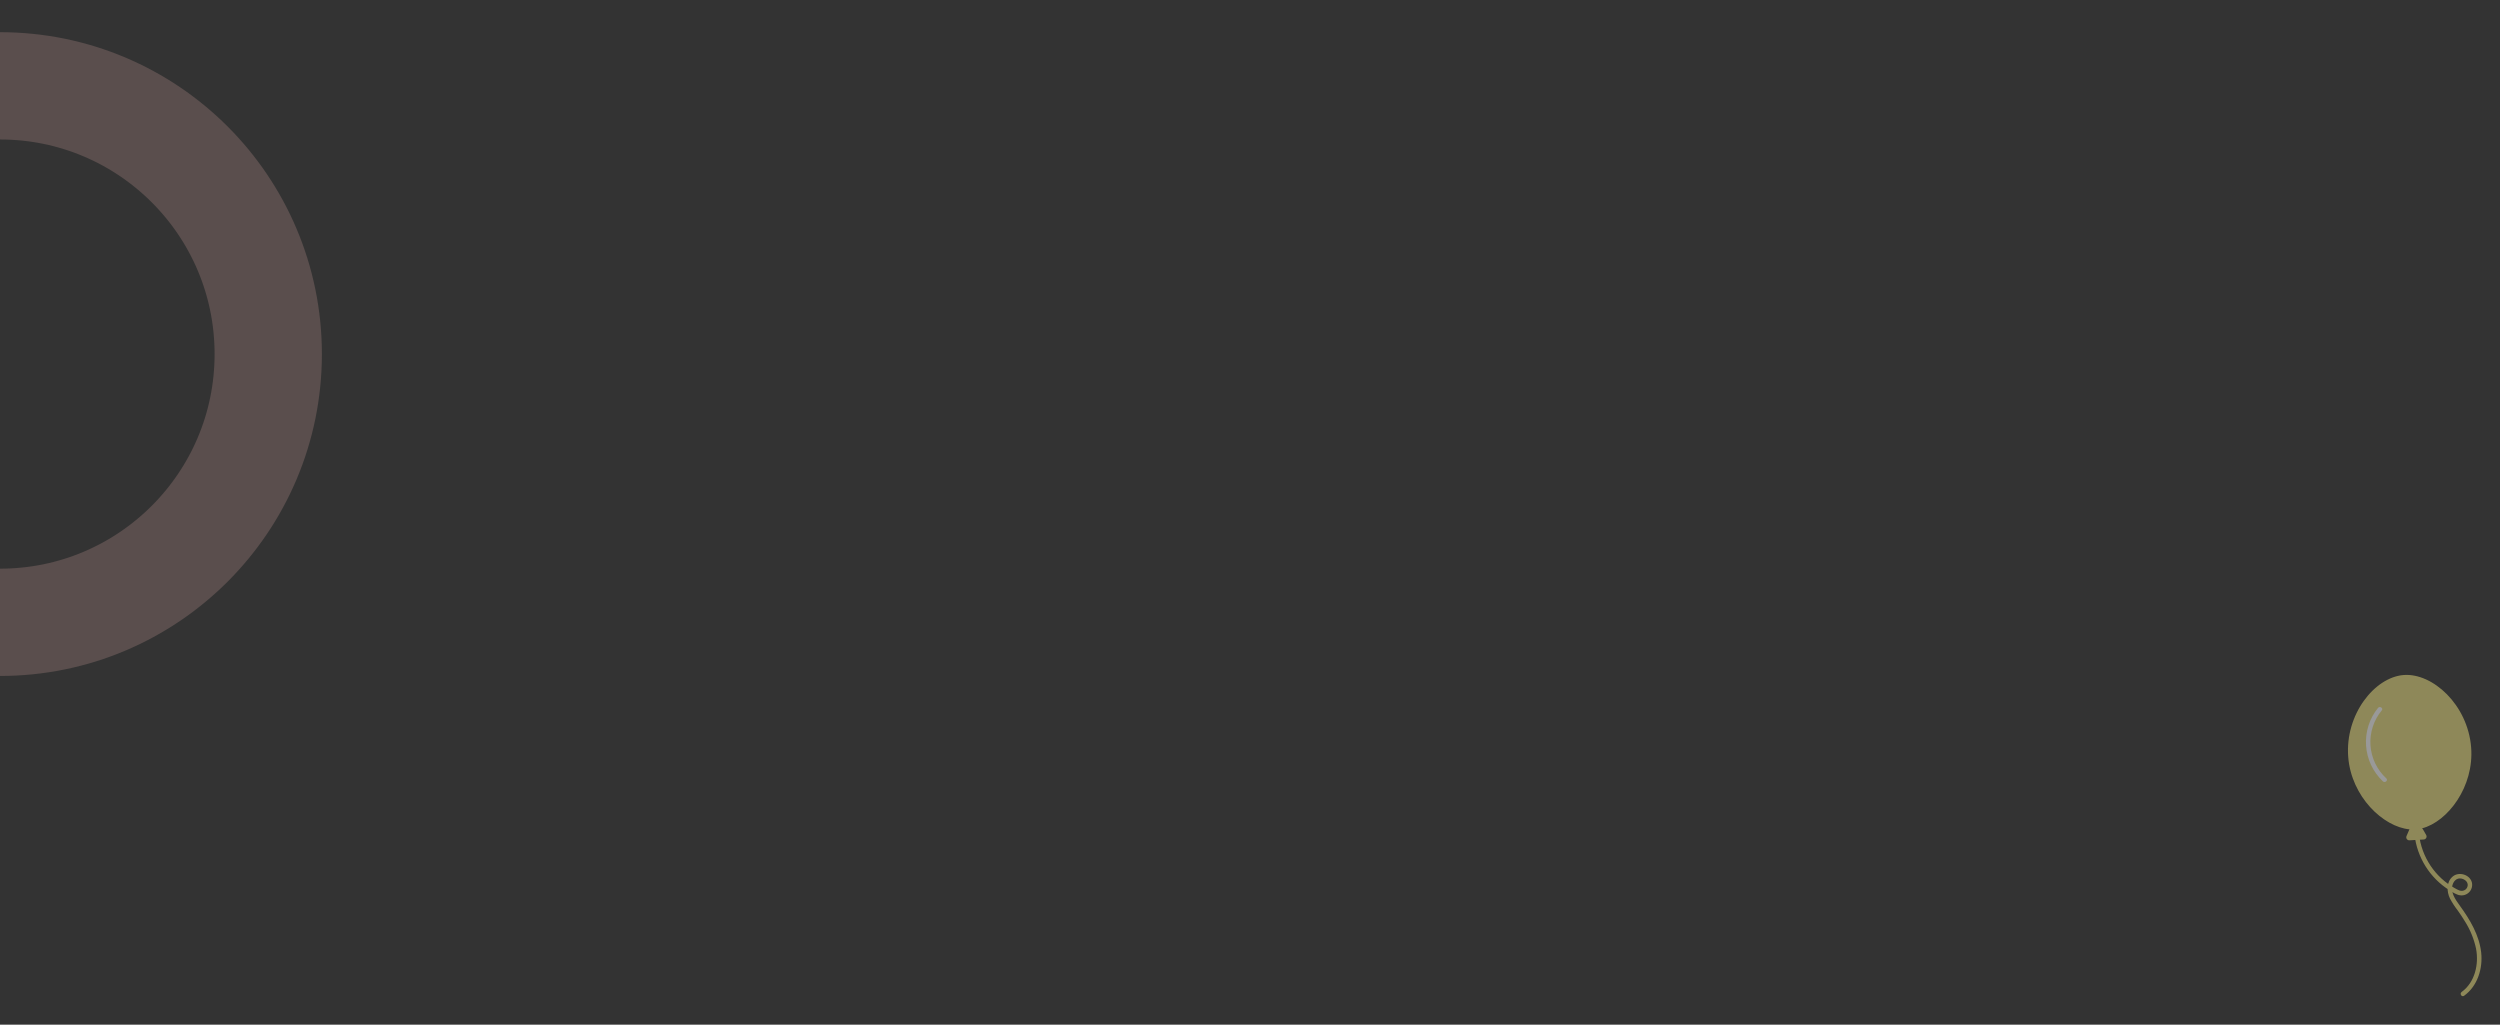 <svg width="1398" height="573" viewBox="0 0 1398 573" fill="none" xmlns="http://www.w3.org/2000/svg">
<rect x="0" y="0" width="1398" height="573" fill="#333333" stroke="none"/>
<path opacity="0.2" d="M0 348C82.843 348 150 280.843 150 198C150 115.157 82.843 48 0 48" stroke="#F9B9B8" stroke-width="60"/>
<g opacity="0.5">
<path d="M1313.13 423.346C1311.25 399.506 1327.89 378.749 1344.09 377.473C1360.3 376.197 1379.98 394.093 1381.86 417.933C1383.6 440.001 1368.74 459.471 1354.42 463.2C1354.59 463.327 1354.74 463.486 1354.85 463.668L1356.72 466.929C1356.86 467.178 1356.94 467.459 1356.94 467.746C1356.94 468.032 1356.87 468.315 1356.74 468.567C1356.6 468.819 1356.4 469.032 1356.16 469.186C1355.92 469.339 1355.64 469.429 1355.35 469.445L1347.36 469.902C1347.07 469.919 1346.78 469.862 1346.53 469.737C1346.27 469.612 1346.05 469.423 1345.88 469.188C1345.72 468.953 1345.62 468.68 1345.59 468.395C1345.56 468.11 1345.6 467.822 1345.71 467.559L1347.2 464.105C1347.26 463.986 1347.32 463.873 1347.41 463.77C1332.64 462.395 1314.87 445.462 1313.13 423.346Z" fill="#EADE7F"/>
<path d="M1331.89 397.255C1327.36 402.71 1325.1 409.696 1325.57 416.771C1326.04 423.845 1329.21 430.468 1334.43 435.273C1335.61 436.385 1333.7 438.042 1332.53 436.937C1326.98 431.702 1323.6 424.56 1323.1 416.943C1322.59 409.327 1324.97 401.799 1329.78 395.87C1330.8 394.62 1332.91 395.996 1331.89 397.255Z" fill="white"/>
<path d="M1352.73 466.667C1353.46 472.896 1355.66 478.864 1359.14 484.08C1362.62 489.297 1367.28 493.615 1372.75 496.68C1374.3 497.538 1376.02 498.675 1377.83 497.926C1378.53 497.662 1379.11 497.17 1379.49 496.529C1379.87 495.889 1380.02 495.139 1379.92 494.402C1379.58 492.499 1377.64 491.363 1375.84 491.223C1373.79 491.065 1372.26 492.587 1371.6 494.402C1369.99 498.835 1373.08 503.055 1375.55 506.464C1381.17 514.231 1386.35 522.828 1387.46 532.545C1388.49 541.535 1385.47 551.397 1377.92 556.833C1376.6 557.784 1375.22 555.672 1376.53 554.726C1384.02 549.335 1386.27 539.127 1384.6 530.446C1383.5 525.278 1381.52 520.337 1378.76 515.837C1377.38 513.5 1375.87 511.243 1374.3 509.036C1372.66 506.944 1371.22 504.711 1369.98 502.363C1368.12 498.437 1367.96 493.116 1371.61 490.108C1375.01 487.302 1381.01 489.008 1382.24 493.33C1382.48 494.28 1382.49 495.275 1382.25 496.225C1382.01 497.175 1381.54 498.051 1380.88 498.775C1380.22 499.499 1379.39 500.048 1378.46 500.372C1377.54 500.696 1376.55 500.786 1375.58 500.633C1373.47 500.308 1371.35 498.847 1369.58 497.723C1364.24 494.345 1359.73 489.814 1356.38 484.462C1353.03 479.111 1350.92 473.076 1350.21 466.802C1350.05 465.186 1352.57 465.056 1352.73 466.667L1352.73 466.667Z" fill="#EADE7F"/>
</g>
</svg>

